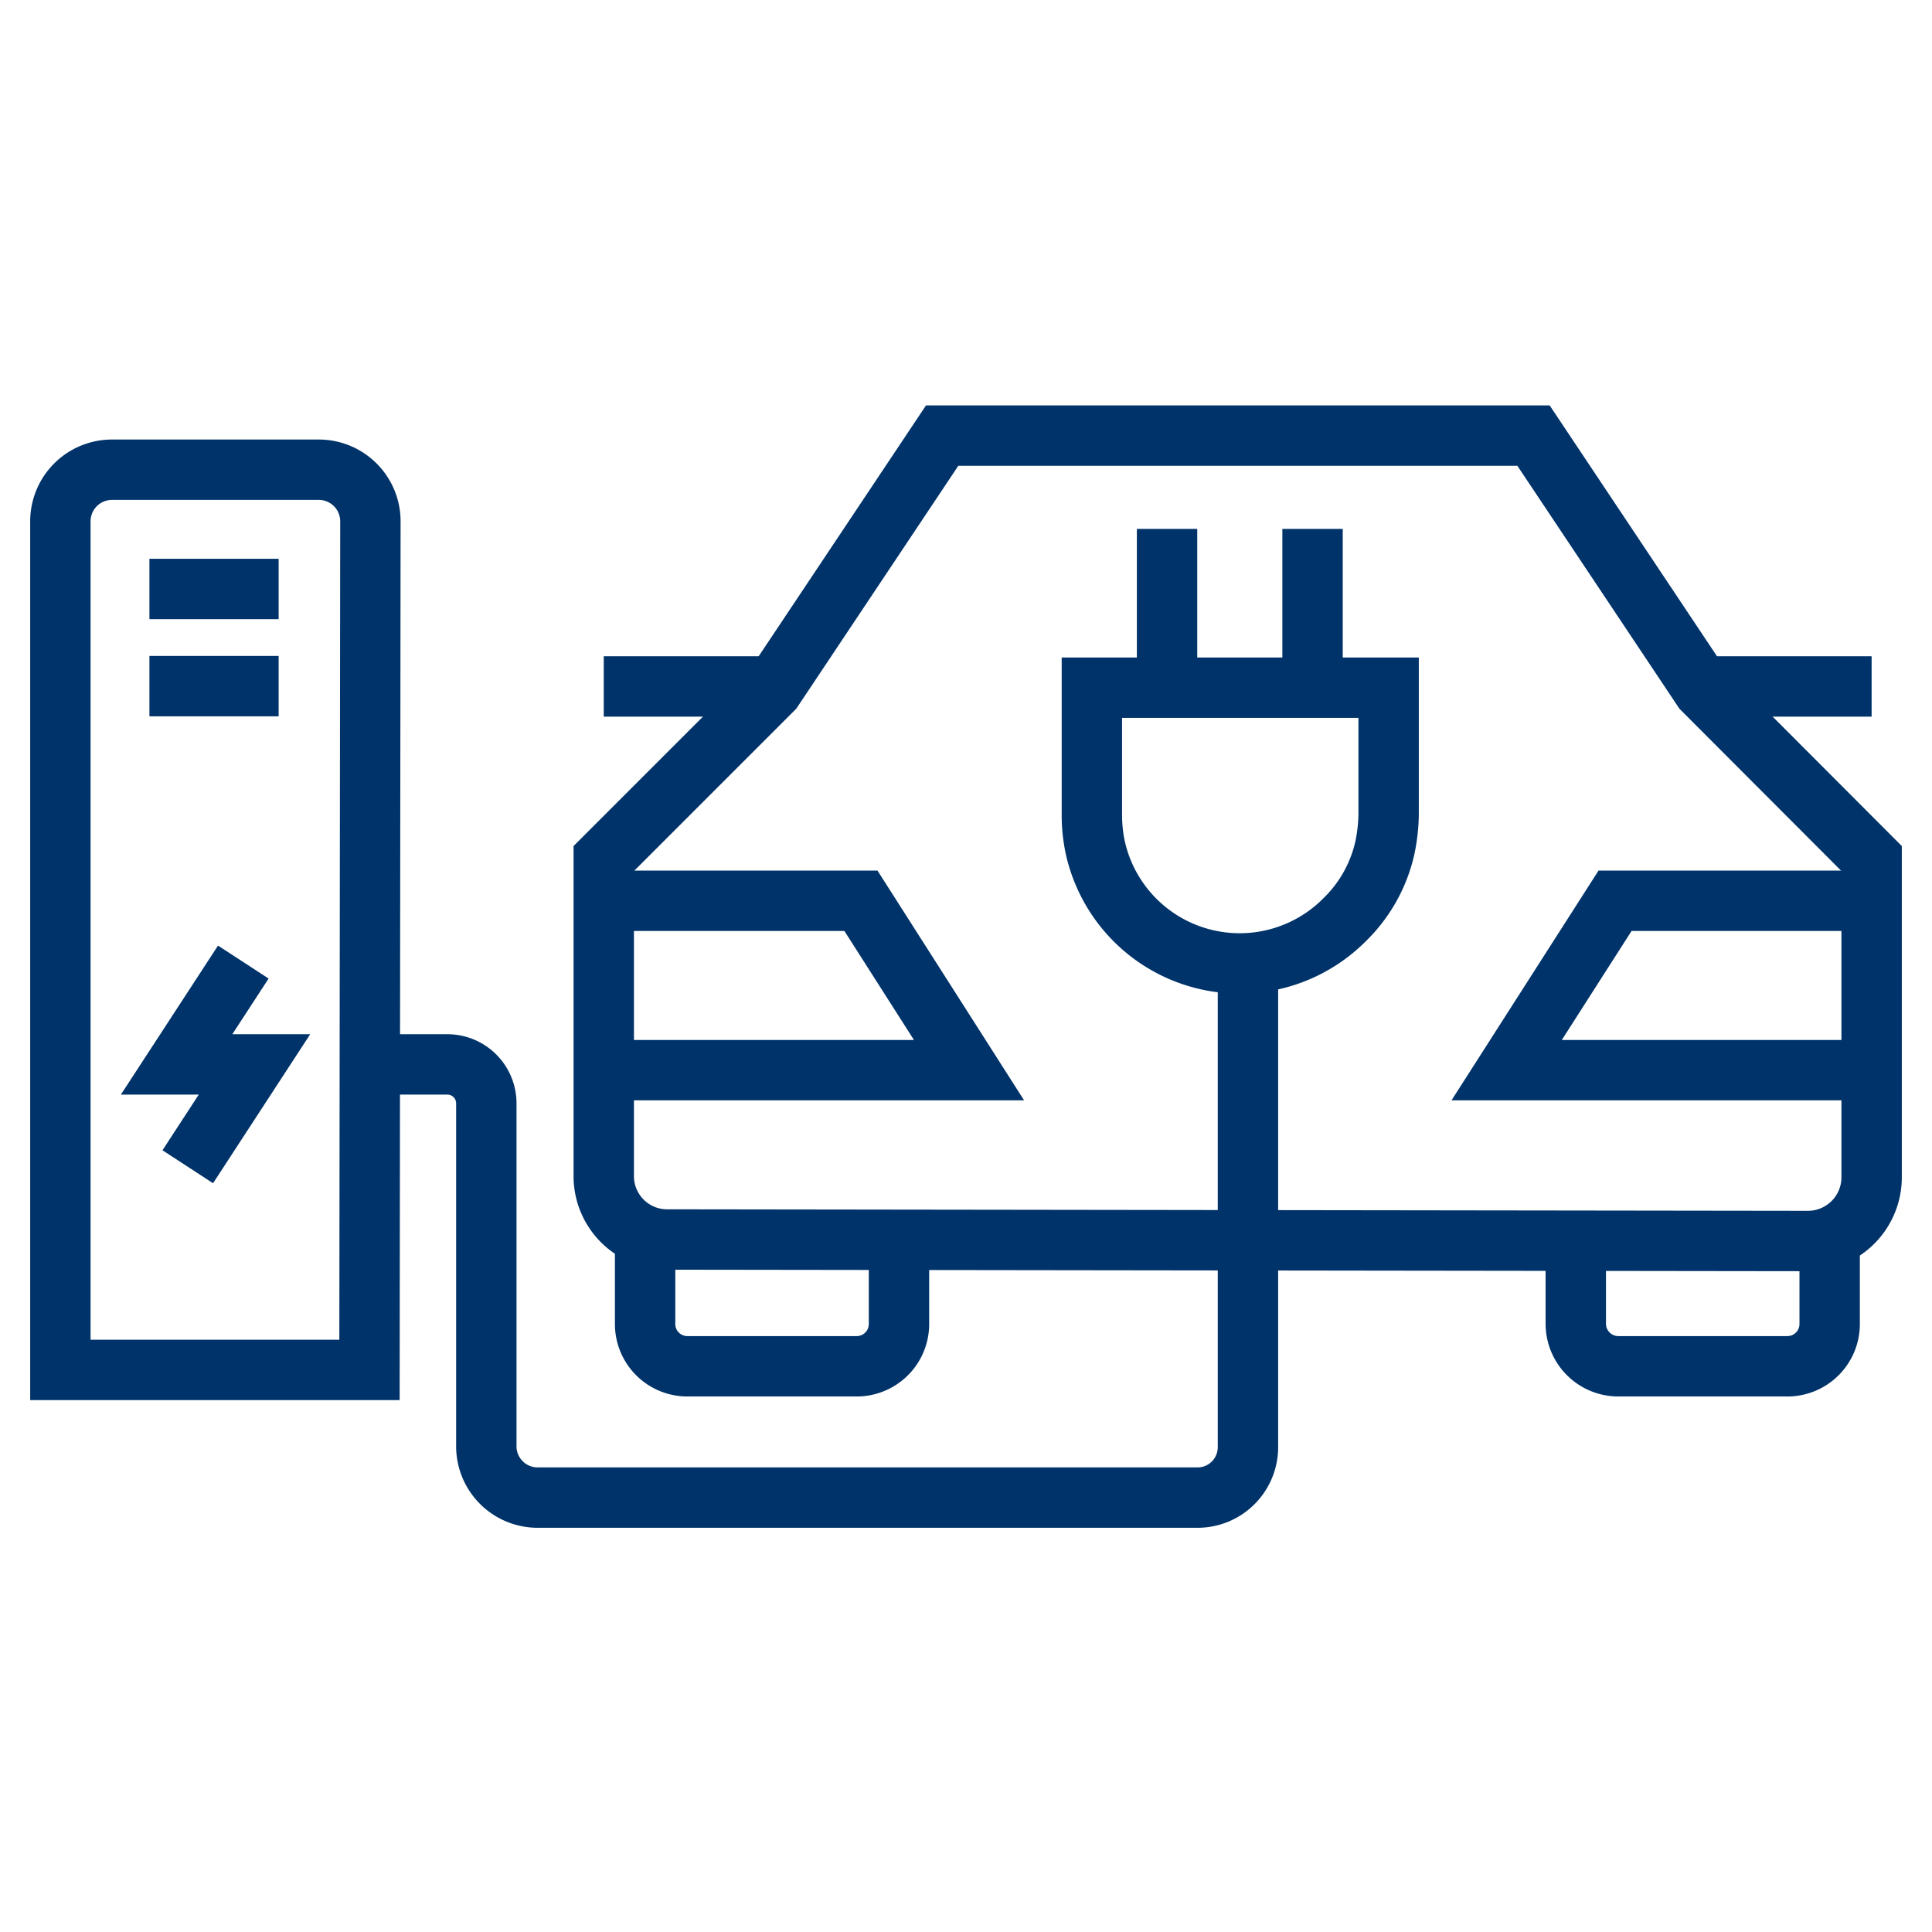 <?xml version="1.0" encoding="UTF-8"?>
<svg xmlns="http://www.w3.org/2000/svg" data-name="Layer 1" viewBox="0 0 64 64"><path fill="none" stroke="#00336a" stroke-width="2" d="M12.24 45.38H2V17.27a1.71 1.71 0 0 1 1.71-1.71h6.85a1.71 1.71 0 0 1 1.71 1.71z" style="stroke: #003369;"/><path fill="none" stroke="#00336a" stroke-miterlimit="3" stroke-width="2" d="M6.22 38.65l2.21-3.39H5.85l2.21-3.39" style="stroke: #003369;"/><path fill="none" stroke="#00336a" stroke-width="2" d="M4.95 19.51h4.28M4.95 22.73h4.28M29.78 41.06v2.8a1.4 1.4 0 0 1-1.4 1.4h-5.61a1.4 1.4 0 0 1-1.4-1.4v-2.94m39.24 0v2.94a1.4 1.4 0 0 1-1.4 1.4h-5.6a1.41 1.41 0 0 1-1.41-1.4v-2.8M20 22.74h5.32m31.13 0H62M20 29.84h8.52l3.58 5.61h-12m42-5.61h-8.6l-3.59 5.61h11.83" style="stroke: #003369;"/><path fill="none" stroke="#00336a" stroke-miterlimit="3" stroke-width="2" d="M38.66 17.52v5.26h4.82v-5.26M38.66 22.78h-2.49V27a5.1 5.1 0 0 0 .12 1.11 4.9 4.9 0 0 0 8.26 2.35 4.78 4.78 0 0 0 1.32-2.35A5.8 5.8 0 0 0 46 27v-4.22h-2.5" style="stroke: #003369;"/><path fill="none" stroke="#00336a" stroke-miterlimit="3" stroke-width="2" d="M22.07 41.06A2.1 2.1 0 0 1 20 39V28.44l5.6-5.6 5.61-8.41H50.8l5.61 8.41 5.59 5.6V39a2.11 2.11 0 0 1-2.11 2.11z" style="stroke: #003369;"/><path fill="none" stroke="#00336a" stroke-miterlimit="3" stroke-width="2" d="M41.34 31.94v16a1.67 1.67 0 0 1-1.67 1.67H17.82a1.7 1.7 0 0 1-1.71-1.71V36.54a1.29 1.29 0 0 0-1.29-1.28h-2.58" style="stroke: #003369;"/></svg>
